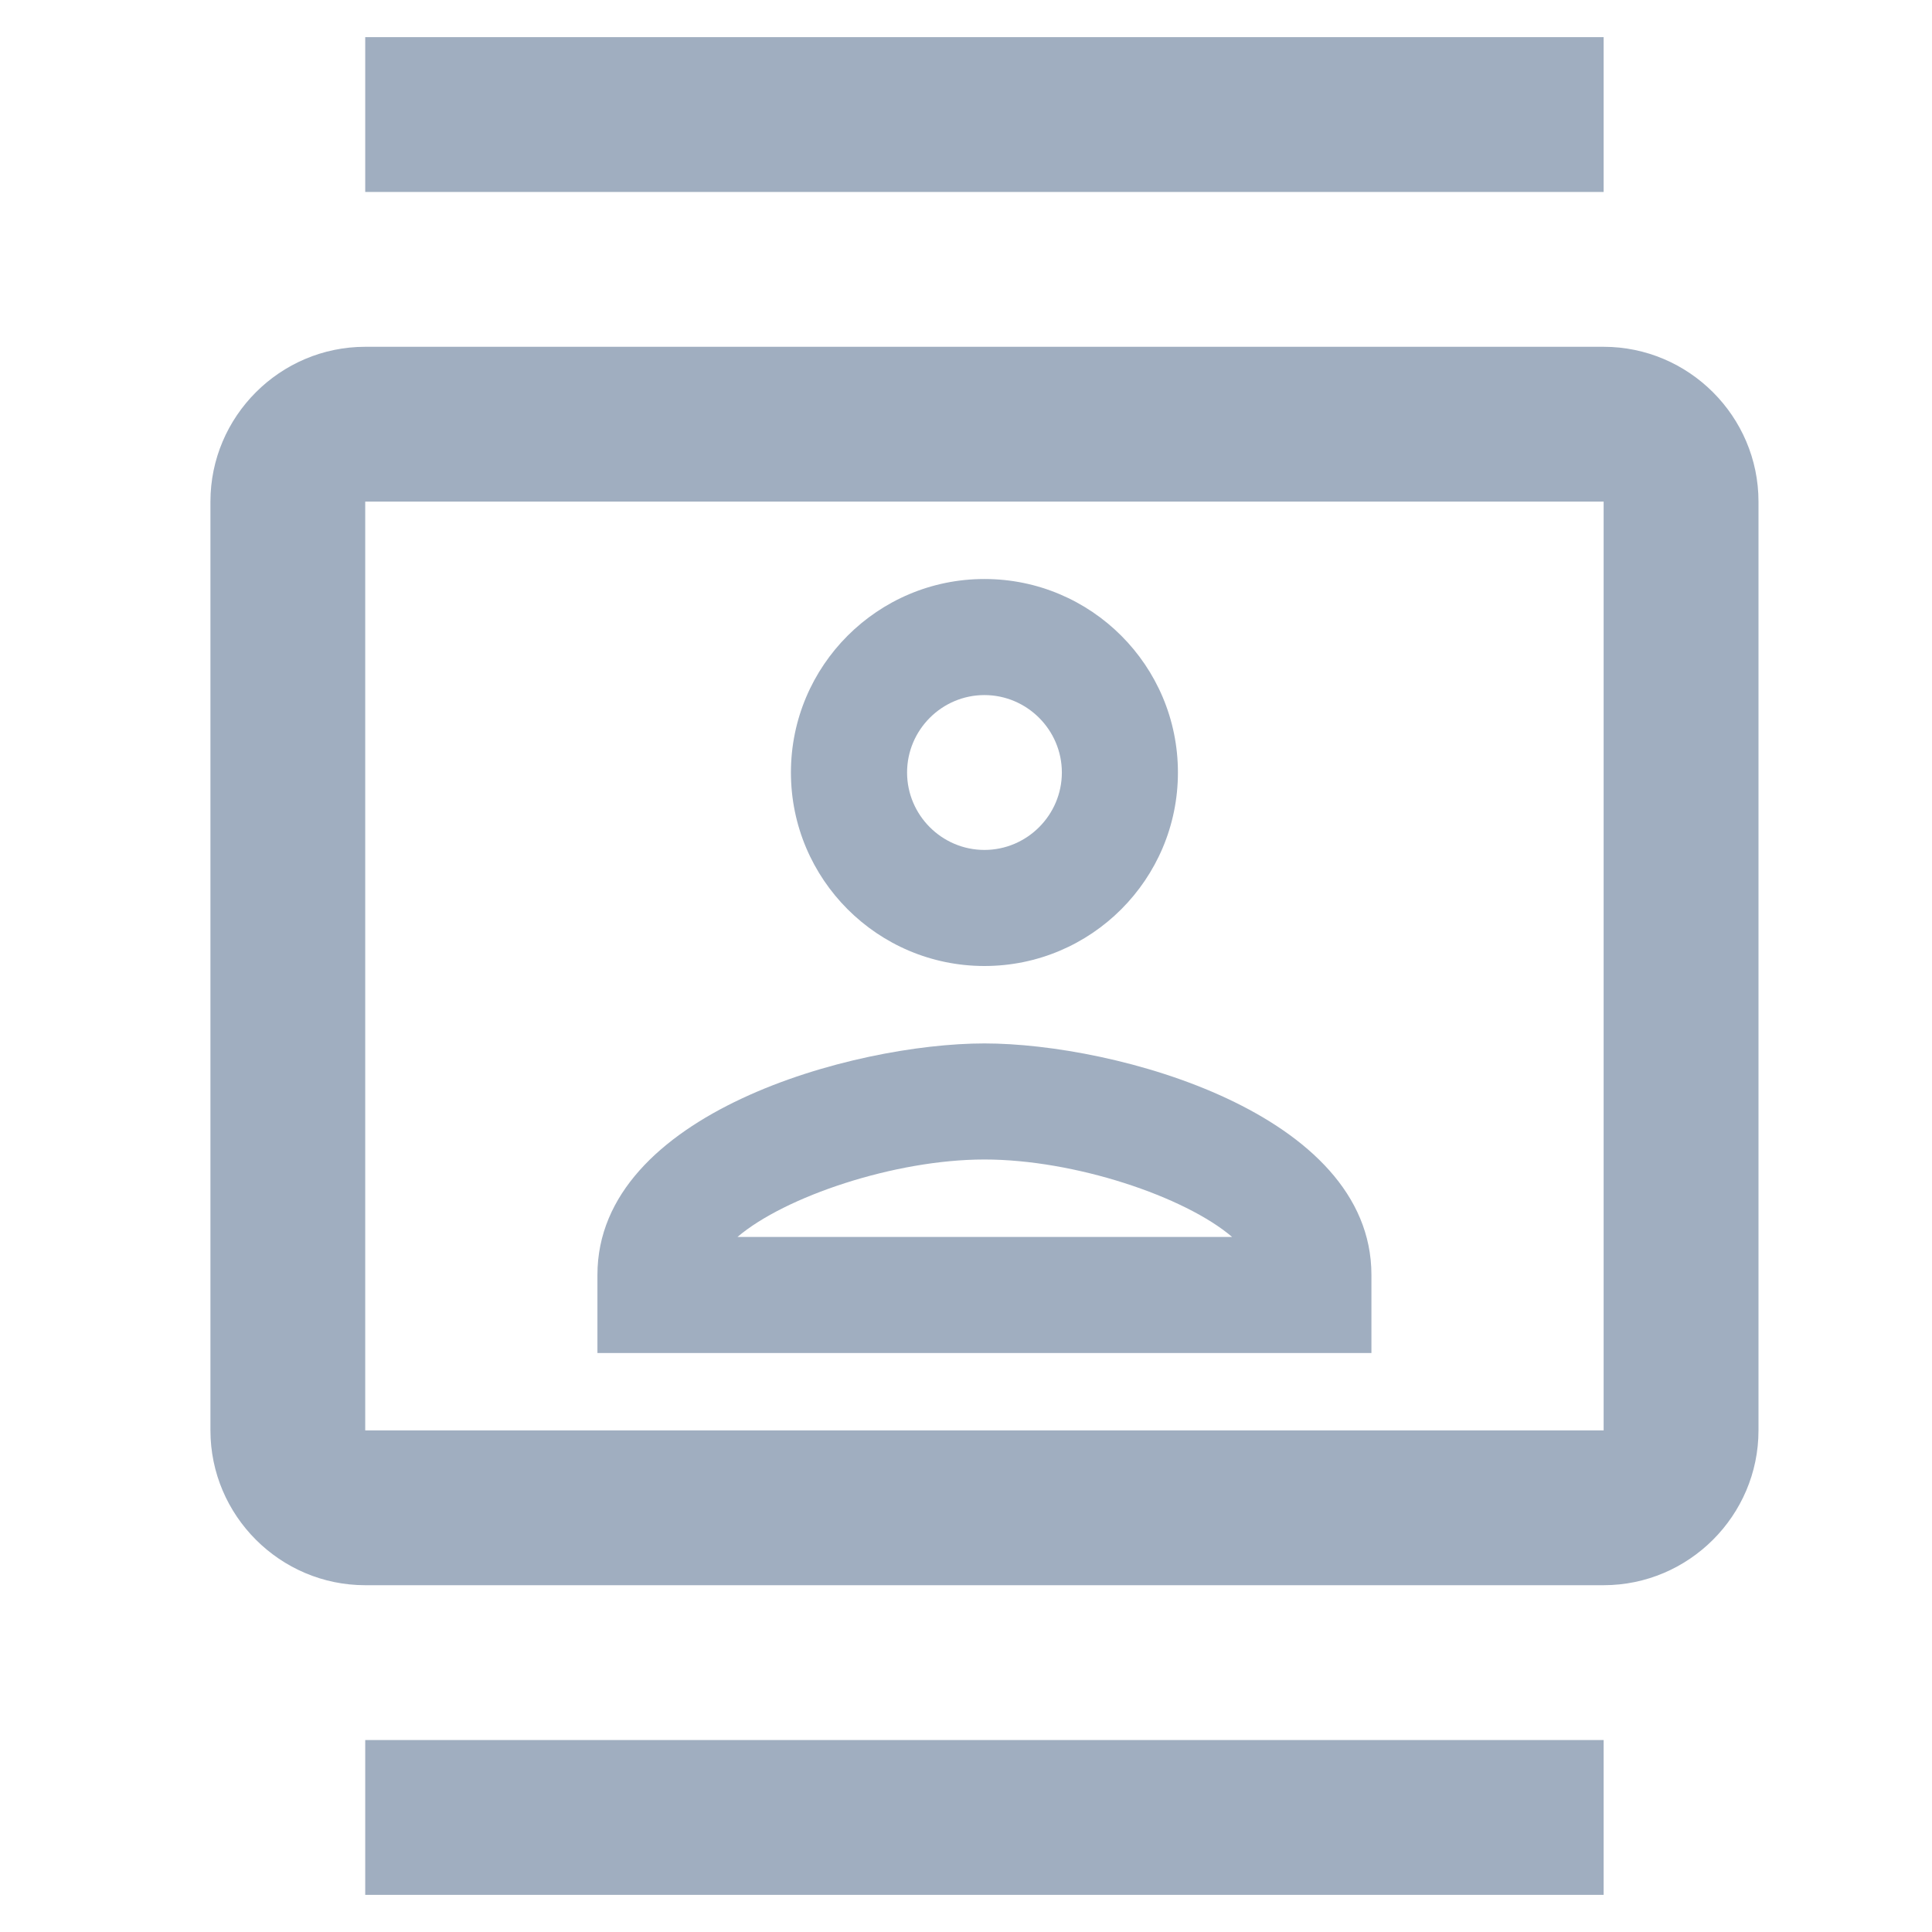 <svg xmlns="http://www.w3.org/2000/svg" width="26" height="26" viewBox="0 0 26 26" fill="none">
  <g clip-path="url(#clip0_1649_345)">
    <path d="M21.581 4.667H4.915C3.769 4.667 2.832 5.604 2.832 6.75V19.25C2.832 20.396 3.769 21.333 4.915 21.333H21.581C22.727 21.333 23.665 20.396 23.665 19.25V6.75C23.665 5.604 22.727 4.667 21.581 4.667ZM21.581 19.25H4.915V6.75H21.581V19.25ZM4.915 0.5H21.581V2.583H4.915V0.5ZM4.915 23.417H21.581V25.5H4.915V23.417ZM13.248 13C14.686 13 15.852 11.833 15.852 10.396C15.852 8.958 14.686 7.792 13.248 7.792C11.811 7.792 10.644 8.958 10.644 10.396C10.644 11.833 11.811 13 13.248 13ZM13.248 9.354C13.821 9.354 14.29 9.823 14.29 10.396C14.29 10.969 13.821 11.438 13.248 11.438C12.675 11.438 12.207 10.969 12.207 10.396C12.207 9.823 12.675 9.354 13.248 9.354ZM18.456 17.156C18.456 14.979 15.009 14.042 13.248 14.042C11.488 14.042 8.04 14.979 8.04 17.156V18.208H18.456V17.156ZM9.925 16.646C10.561 16.104 12.04 15.604 13.248 15.604C14.467 15.604 15.946 16.104 16.581 16.646H9.925Z" fill="#A0AEC0"/>
  </g>
  <defs>
    <clipPath id="clip0_1649_345">
      <rect width="25" height="25" fill="white" transform="translate(0.748 0.5)"/>
    </clipPath>
  </defs>
</svg>